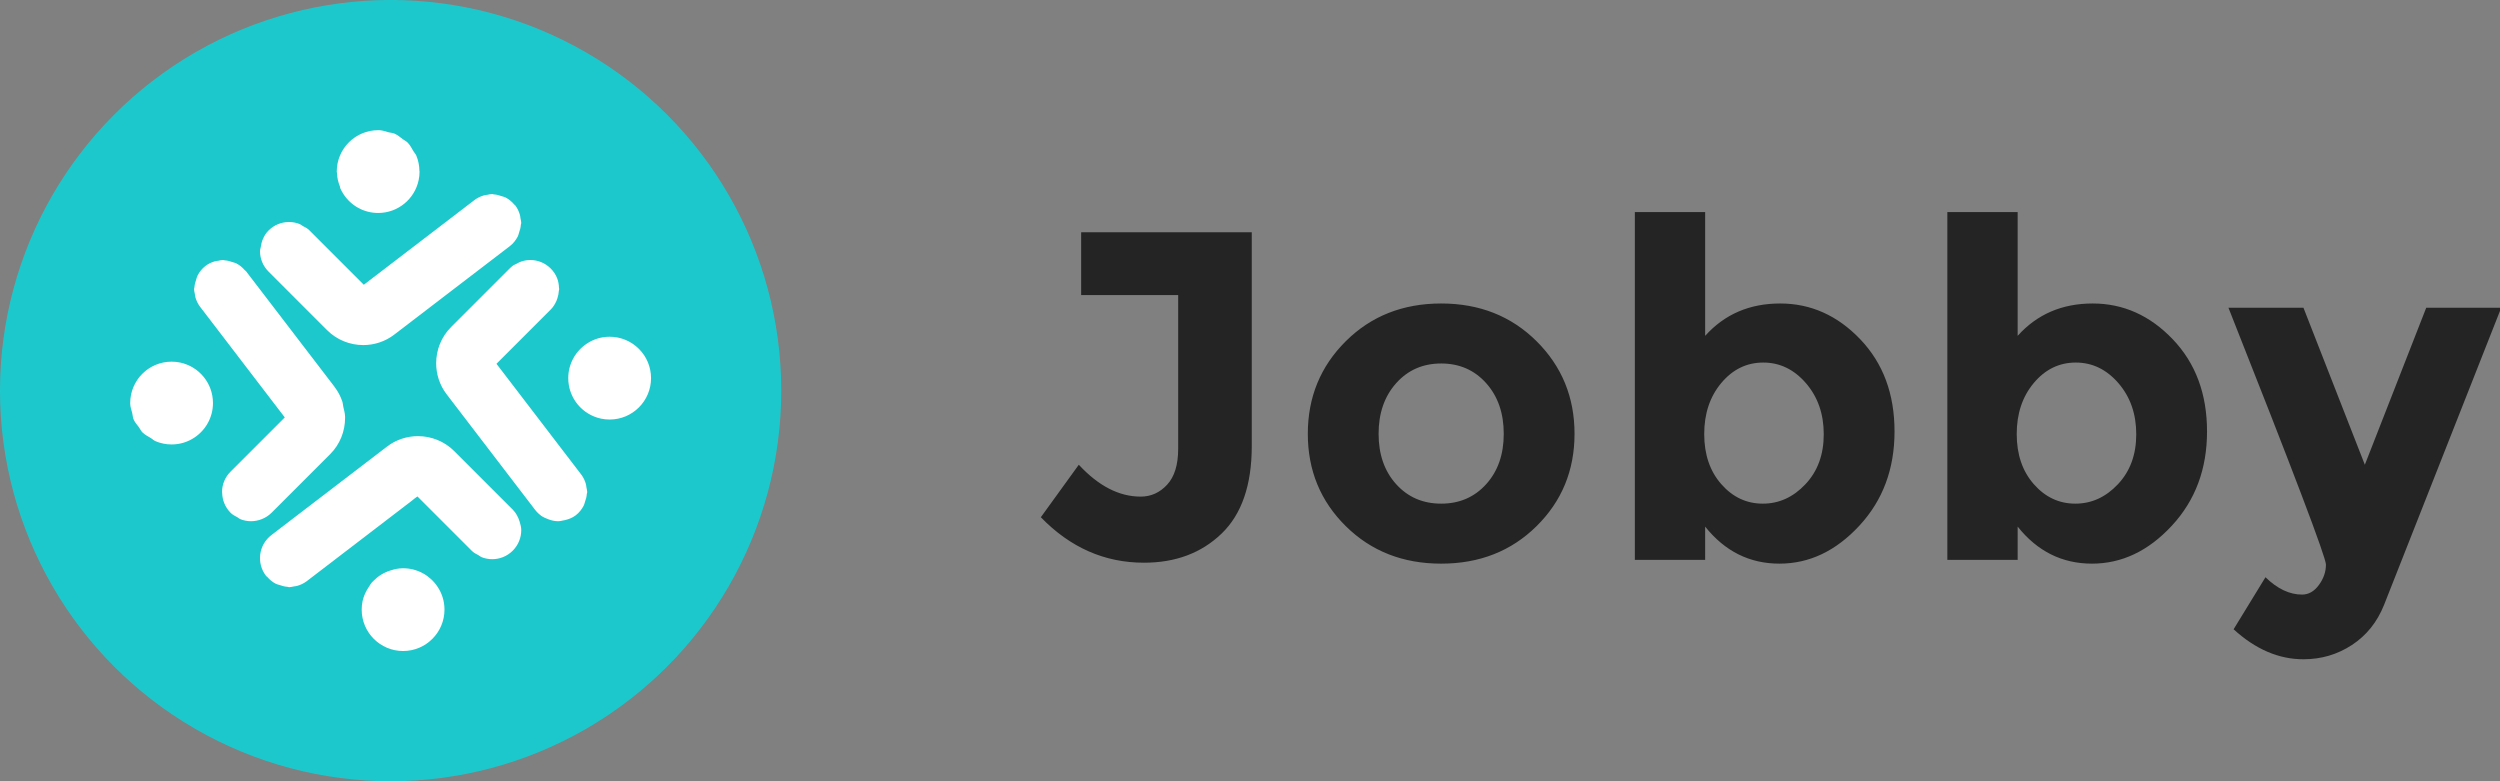 <svg xmlns="http://www.w3.org/2000/svg" xmlns:xlink="http://www.w3.org/1999/xlink" preserveAspectRatio="xMidYMid" width="96" height="30" viewBox="0 0 96 30">
  <rect x="0" y="0" width="96" height="30" fill="#808080" stroke="none"/>
  <defs>
    <style>
      .cls-1 {
        fill: #242424;
      }

      .cls-1, .cls-3 {
        fill-rule: evenodd;
      }

      .cls-2 {
        fill: #1dc8cc;
      }

      .cls-3 {
        fill: #fff;
      }
    </style>
  </defs>
  <g>
    <path d="M91.548,23.228 C91.284,23.888 90.873,24.401 90.315,24.767 C89.757,25.133 89.136,25.316 88.452,25.316 C87.504,25.316 86.610,24.932 85.770,24.164 L86.994,22.166 C87.450,22.610 87.918,22.832 88.398,22.832 C88.650,22.832 88.866,22.709 89.046,22.463 C89.226,22.217 89.316,21.956 89.316,21.680 C89.316,21.404 88.068,18.116 85.572,11.816 L88.452,11.816 L90.810,17.846 L93.168,11.816 L96.048,11.816 L91.548,23.228 ZM80.331,21.644 C79.185,21.644 78.234,21.170 77.478,20.222 L77.478,21.500 L74.778,21.500 L74.778,8.144 L77.478,8.144 L77.478,12.896 C78.222,12.068 79.182,11.654 80.358,11.654 C81.534,11.654 82.560,12.113 83.436,13.031 C84.312,13.949 84.750,15.128 84.750,16.568 C84.750,18.008 84.300,19.214 83.400,20.186 C82.500,21.158 81.477,21.644 80.331,21.644 ZM81.348,14.714 C80.892,14.186 80.346,13.922 79.710,13.922 C79.074,13.922 78.537,14.183 78.099,14.705 C77.661,15.227 77.442,15.881 77.442,16.667 C77.442,17.453 77.661,18.095 78.099,18.593 C78.537,19.091 79.068,19.340 79.692,19.340 C80.316,19.340 80.862,19.091 81.330,18.593 C81.798,18.095 82.032,17.456 82.032,16.676 C82.032,15.896 81.804,15.242 81.348,14.714 ZM68.331,21.644 C67.185,21.644 66.234,21.170 65.478,20.222 L65.478,21.500 L62.778,21.500 L62.778,8.144 L65.478,8.144 L65.478,12.896 C66.222,12.068 67.182,11.654 68.358,11.654 C69.534,11.654 70.560,12.113 71.436,13.031 C72.312,13.949 72.750,15.128 72.750,16.568 C72.750,18.008 72.300,19.214 71.400,20.186 C70.500,21.158 69.477,21.644 68.331,21.644 ZM69.348,14.714 C68.892,14.186 68.346,13.922 67.710,13.922 C67.074,13.922 66.537,14.183 66.099,14.705 C65.661,15.227 65.442,15.881 65.442,16.667 C65.442,17.453 65.661,18.095 66.099,18.593 C66.537,19.091 67.068,19.340 67.692,19.340 C68.316,19.340 68.862,19.091 69.330,18.593 C69.798,18.095 70.032,17.456 70.032,16.676 C70.032,15.896 69.804,15.242 69.348,14.714 ZM55.341,21.644 C53.871,21.644 52.650,21.164 51.678,20.204 C50.706,19.244 50.220,18.062 50.220,16.658 C50.220,15.254 50.706,14.069 51.678,13.103 C52.650,12.137 53.871,11.654 55.341,11.654 C56.811,11.654 58.032,12.137 59.004,13.103 C59.976,14.069 60.462,15.254 60.462,16.658 C60.462,18.062 59.976,19.244 59.004,20.204 C58.032,21.164 56.811,21.644 55.341,21.644 ZM57.069,14.714 C56.619,14.210 56.043,13.958 55.341,13.958 C54.639,13.958 54.063,14.210 53.613,14.714 C53.163,15.218 52.938,15.866 52.938,16.658 C52.938,17.450 53.163,18.095 53.613,18.593 C54.063,19.091 54.639,19.340 55.341,19.340 C56.043,19.340 56.619,19.091 57.069,18.593 C57.519,18.095 57.744,17.450 57.744,16.658 C57.744,15.866 57.519,15.218 57.069,14.714 ZM43.928,21.608 C42.416,21.608 41.096,21.026 39.968,19.862 L41.426,17.846 C42.182,18.662 42.974,19.070 43.802,19.070 C44.198,19.070 44.537,18.917 44.819,18.611 C45.101,18.305 45.242,17.846 45.242,17.234 L45.242,11.330 L41.516,11.330 L41.516,8.918 L48.068,8.918 L48.068,17.126 C48.068,18.626 47.681,19.748 46.907,20.492 C46.133,21.236 45.140,21.608 43.928,21.608 Z" class="cls-1"/>
    <circle cx="15" cy="15" r="15" class="cls-2"/>
    <path d="M23.411,16.110 C23.299,16.110 23.191,16.099 23.086,16.077 C22.363,15.927 21.821,15.287 21.821,14.521 C21.821,13.968 22.104,13.481 22.532,13.197 C22.783,13.028 23.085,12.931 23.411,12.931 C24.288,12.931 25.000,13.643 25.000,14.521 C25.000,15.398 24.288,16.110 23.411,16.110 ZM21.460,11.168 C21.454,11.263 21.436,11.355 21.406,11.447 C21.394,11.483 21.384,11.518 21.368,11.554 C21.314,11.674 21.246,11.788 21.147,11.887 L19.064,13.970 L19.228,14.183 L22.319,18.222 C22.406,18.335 22.462,18.461 22.499,18.590 C22.511,18.632 22.512,18.673 22.519,18.716 C22.529,18.777 22.549,18.838 22.549,18.900 C22.549,18.922 22.535,18.942 22.534,18.964 C22.528,19.070 22.500,19.169 22.464,19.270 C22.447,19.318 22.440,19.366 22.416,19.412 C22.343,19.552 22.246,19.682 22.112,19.785 C22.111,19.786 22.110,19.787 22.109,19.787 C22.108,19.788 22.107,19.789 22.106,19.790 C21.978,19.886 21.835,19.940 21.688,19.974 C21.669,19.977 21.649,19.981 21.629,19.985 C21.570,19.995 21.512,20.014 21.453,20.015 C21.447,20.015 21.440,20.015 21.434,20.015 C21.432,20.015 21.430,20.015 21.428,20.015 C21.297,20.015 21.169,19.983 21.046,19.937 C21.039,19.935 21.034,19.931 21.027,19.928 C20.956,19.900 20.883,19.873 20.818,19.830 C20.718,19.763 20.626,19.679 20.548,19.578 L17.152,15.142 C16.881,14.790 16.749,14.368 16.749,13.949 C16.749,13.442 16.943,12.936 17.323,12.557 L18.456,11.424 L19.570,10.310 C19.608,10.272 19.649,10.236 19.691,10.205 C19.744,10.165 19.804,10.145 19.862,10.116 C19.900,10.097 19.934,10.072 19.973,10.058 C20.096,10.012 20.223,9.985 20.352,9.984 C20.640,9.982 20.928,10.090 21.147,10.310 C21.256,10.419 21.338,10.544 21.392,10.679 L21.392,10.679 C21.441,10.800 21.461,10.928 21.465,11.057 C21.466,11.071 21.473,11.084 21.473,11.099 C21.473,11.122 21.461,11.144 21.460,11.168 ZM19.932,8.934 C19.915,8.983 19.908,9.032 19.884,9.078 C19.810,9.218 19.713,9.348 19.579,9.451 L15.143,12.846 C14.791,13.118 14.369,13.251 13.950,13.251 C13.442,13.251 12.937,13.056 12.558,12.676 L11.425,11.543 L10.311,10.428 C10.093,10.211 9.984,9.926 9.984,9.640 C9.984,9.588 10.006,9.539 10.013,9.488 C10.029,9.376 10.054,9.267 10.103,9.163 C10.152,9.050 10.218,8.944 10.311,8.852 C10.529,8.634 10.814,8.525 11.100,8.525 C11.240,8.525 11.381,8.553 11.513,8.606 C11.554,8.622 11.586,8.656 11.625,8.677 C11.710,8.723 11.797,8.764 11.870,8.834 C11.876,8.839 11.882,8.846 11.888,8.852 L13.971,10.935 L14.184,10.771 L18.222,7.680 C18.336,7.593 18.462,7.537 18.591,7.500 C18.633,7.488 18.674,7.487 18.716,7.480 C18.777,7.469 18.838,7.450 18.900,7.450 C18.922,7.450 18.942,7.464 18.965,7.465 C19.069,7.471 19.166,7.498 19.265,7.533 C19.314,7.550 19.364,7.558 19.411,7.582 C19.538,7.648 19.652,7.739 19.749,7.855 C19.758,7.866 19.773,7.870 19.782,7.882 C19.782,7.882 19.782,7.882 19.783,7.882 C19.783,7.883 19.784,7.884 19.785,7.885 C19.785,7.885 19.786,7.887 19.786,7.887 C19.873,8.001 19.929,8.127 19.966,8.256 C19.978,8.297 19.979,8.338 19.986,8.380 C19.997,8.442 20.016,8.503 20.016,8.565 C20.016,8.587 20.003,8.607 20.001,8.629 C19.995,8.735 19.967,8.834 19.932,8.934 ZM14.522,8.178 C13.968,8.178 13.482,7.896 13.198,7.468 C13.197,7.467 13.197,7.467 13.197,7.466 C13.148,7.392 13.105,7.315 13.068,7.233 C13.059,7.212 13.062,7.186 13.054,7.165 C12.987,6.996 12.943,6.818 12.938,6.626 C12.938,6.617 12.932,6.609 12.932,6.600 C12.932,6.596 12.932,6.592 12.932,6.588 C12.932,5.711 13.644,4.999 14.522,4.999 C14.539,4.999 14.556,4.999 14.573,5.000 C14.694,5.004 14.801,5.049 14.913,5.078 C14.994,5.099 15.080,5.101 15.155,5.134 C15.271,5.185 15.365,5.267 15.465,5.343 C15.526,5.389 15.598,5.420 15.652,5.474 C15.746,5.570 15.808,5.690 15.876,5.806 C15.910,5.865 15.961,5.912 15.987,5.976 C16.063,6.158 16.103,6.357 16.106,6.566 C16.106,6.574 16.111,6.580 16.111,6.588 C16.111,6.700 16.100,6.808 16.077,6.913 C15.928,7.636 15.288,8.178 14.522,8.178 ZM12.852,14.865 C12.982,15.035 13.078,15.221 13.144,15.415 C13.167,15.481 13.167,15.550 13.182,15.618 C13.210,15.742 13.247,15.865 13.250,15.990 C13.251,16.010 13.251,16.029 13.251,16.049 C13.251,16.556 13.057,17.062 12.677,17.441 L11.544,18.574 L10.430,19.688 C10.317,19.801 10.187,19.882 10.048,19.936 C10.048,19.936 10.048,19.936 10.048,19.936 C9.917,19.987 9.779,20.015 9.641,20.015 L9.641,20.015 C9.500,20.015 9.359,19.988 9.226,19.935 C9.185,19.918 9.152,19.883 9.113,19.861 C9.028,19.815 8.941,19.774 8.868,19.704 C8.863,19.698 8.858,19.694 8.853,19.688 C8.641,19.476 8.536,19.199 8.531,18.921 C8.530,18.914 8.526,18.907 8.526,18.900 C8.526,18.900 8.526,18.900 8.526,18.900 C8.526,18.614 8.635,18.329 8.853,18.111 L10.936,16.028 L10.772,15.815 L7.680,11.776 C7.594,11.663 7.538,11.537 7.501,11.408 C7.489,11.366 7.488,11.325 7.481,11.283 C7.470,11.221 7.451,11.161 7.451,11.099 C7.451,11.076 7.464,11.056 7.466,11.034 C7.472,10.929 7.500,10.830 7.535,10.730 C7.553,10.681 7.560,10.632 7.584,10.586 C7.657,10.445 7.754,10.316 7.888,10.213 C8.001,10.126 8.127,10.070 8.256,10.033 C8.298,10.021 8.339,10.020 8.382,10.013 C8.443,10.002 8.504,9.983 8.565,9.983 C8.565,9.983 8.565,9.983 8.565,9.983 C8.566,9.983 8.566,9.983 8.566,9.983 C8.588,9.983 8.608,9.996 8.631,9.997 C8.734,10.003 8.830,10.031 8.928,10.065 C8.978,10.082 9.028,10.090 9.075,10.114 C9.199,10.178 9.308,10.268 9.404,10.379 C9.416,10.392 9.434,10.397 9.445,10.412 C9.445,10.412 9.446,10.413 9.446,10.413 C9.446,10.413 9.446,10.413 9.446,10.413 C9.448,10.415 9.450,10.418 9.451,10.420 L12.848,14.856 C12.850,14.859 12.850,14.862 12.852,14.865 ZM8.178,15.477 C8.178,16.030 7.896,16.517 7.468,16.801 C7.217,16.970 6.915,17.067 6.589,17.067 C6.370,17.067 6.162,17.022 5.972,16.942 C5.972,16.942 5.972,16.942 5.972,16.942 C5.906,16.914 5.858,16.861 5.796,16.824 C5.795,16.823 5.793,16.822 5.791,16.821 C5.679,16.754 5.561,16.695 5.469,16.603 C5.468,16.603 5.468,16.603 5.468,16.603 C5.414,16.549 5.384,16.474 5.338,16.412 C5.337,16.411 5.337,16.410 5.336,16.409 C5.261,16.309 5.177,16.216 5.128,16.100 C5.128,16.100 5.128,16.100 5.128,16.100 C5.096,16.027 5.098,15.940 5.077,15.861 C5.047,15.740 5.001,15.624 5.000,15.493 C5.000,15.488 5.000,15.482 5.000,15.477 C5.000,14.600 5.711,13.888 6.589,13.888 C6.701,13.888 6.809,13.899 6.914,13.921 C7.637,14.071 8.178,14.711 8.178,15.477 ZM14.857,17.152 C15.209,16.881 15.631,16.748 16.050,16.748 C16.557,16.748 17.063,16.942 17.442,17.322 L18.575,18.455 L19.689,19.569 C19.820,19.700 19.898,19.857 19.951,20.022 C19.986,20.132 20.016,20.243 20.016,20.358 C20.016,20.358 20.016,20.358 20.016,20.358 C20.016,20.643 19.907,20.929 19.689,21.146 C19.471,21.364 19.186,21.473 18.900,21.473 C18.759,21.473 18.618,21.445 18.485,21.392 C18.446,21.376 18.416,21.343 18.379,21.323 C18.291,21.276 18.201,21.233 18.126,21.160 C18.121,21.155 18.117,21.151 18.112,21.146 L16.029,19.063 C15.958,19.118 15.882,19.166 15.816,19.227 L11.777,22.319 C11.775,22.321 11.773,22.322 11.770,22.324 C11.770,22.324 11.770,22.324 11.770,22.324 C11.769,22.325 11.768,22.325 11.767,22.326 C11.656,22.409 11.533,22.463 11.406,22.499 C11.367,22.510 11.329,22.511 11.289,22.518 C11.226,22.529 11.164,22.548 11.100,22.548 C11.100,22.548 11.100,22.548 11.100,22.548 C11.100,22.548 11.100,22.548 11.100,22.548 C11.077,22.548 11.057,22.534 11.034,22.533 C10.932,22.527 10.837,22.500 10.739,22.466 C10.688,22.449 10.638,22.441 10.589,22.416 C10.467,22.353 10.358,22.264 10.263,22.154 C10.251,22.140 10.232,22.135 10.220,22.120 C10.220,22.120 10.220,22.120 10.220,22.119 C10.218,22.117 10.217,22.115 10.215,22.113 C10.215,22.112 10.214,22.111 10.214,22.111 C9.839,21.621 9.932,20.922 10.421,20.547 L14.857,17.152 ZM14.101,22.634 C14.123,22.594 14.149,22.558 14.175,22.520 C14.206,22.474 14.230,22.423 14.266,22.381 C14.318,22.321 14.378,22.270 14.438,22.217 C14.455,22.203 14.468,22.186 14.485,22.173 C14.607,22.075 14.744,22.000 14.891,21.941 C14.924,21.928 14.956,21.918 14.990,21.907 C15.145,21.856 15.306,21.821 15.478,21.821 C16.032,21.821 16.518,22.102 16.802,22.531 C16.971,22.782 17.068,23.084 17.068,23.409 C17.068,24.287 16.356,24.999 15.478,24.999 C14.601,24.999 13.889,24.287 13.889,23.409 C13.889,23.298 13.900,23.190 13.922,23.085 C13.956,22.923 14.022,22.774 14.101,22.634 Z" class="cls-3"/>
  </g>
</svg>
